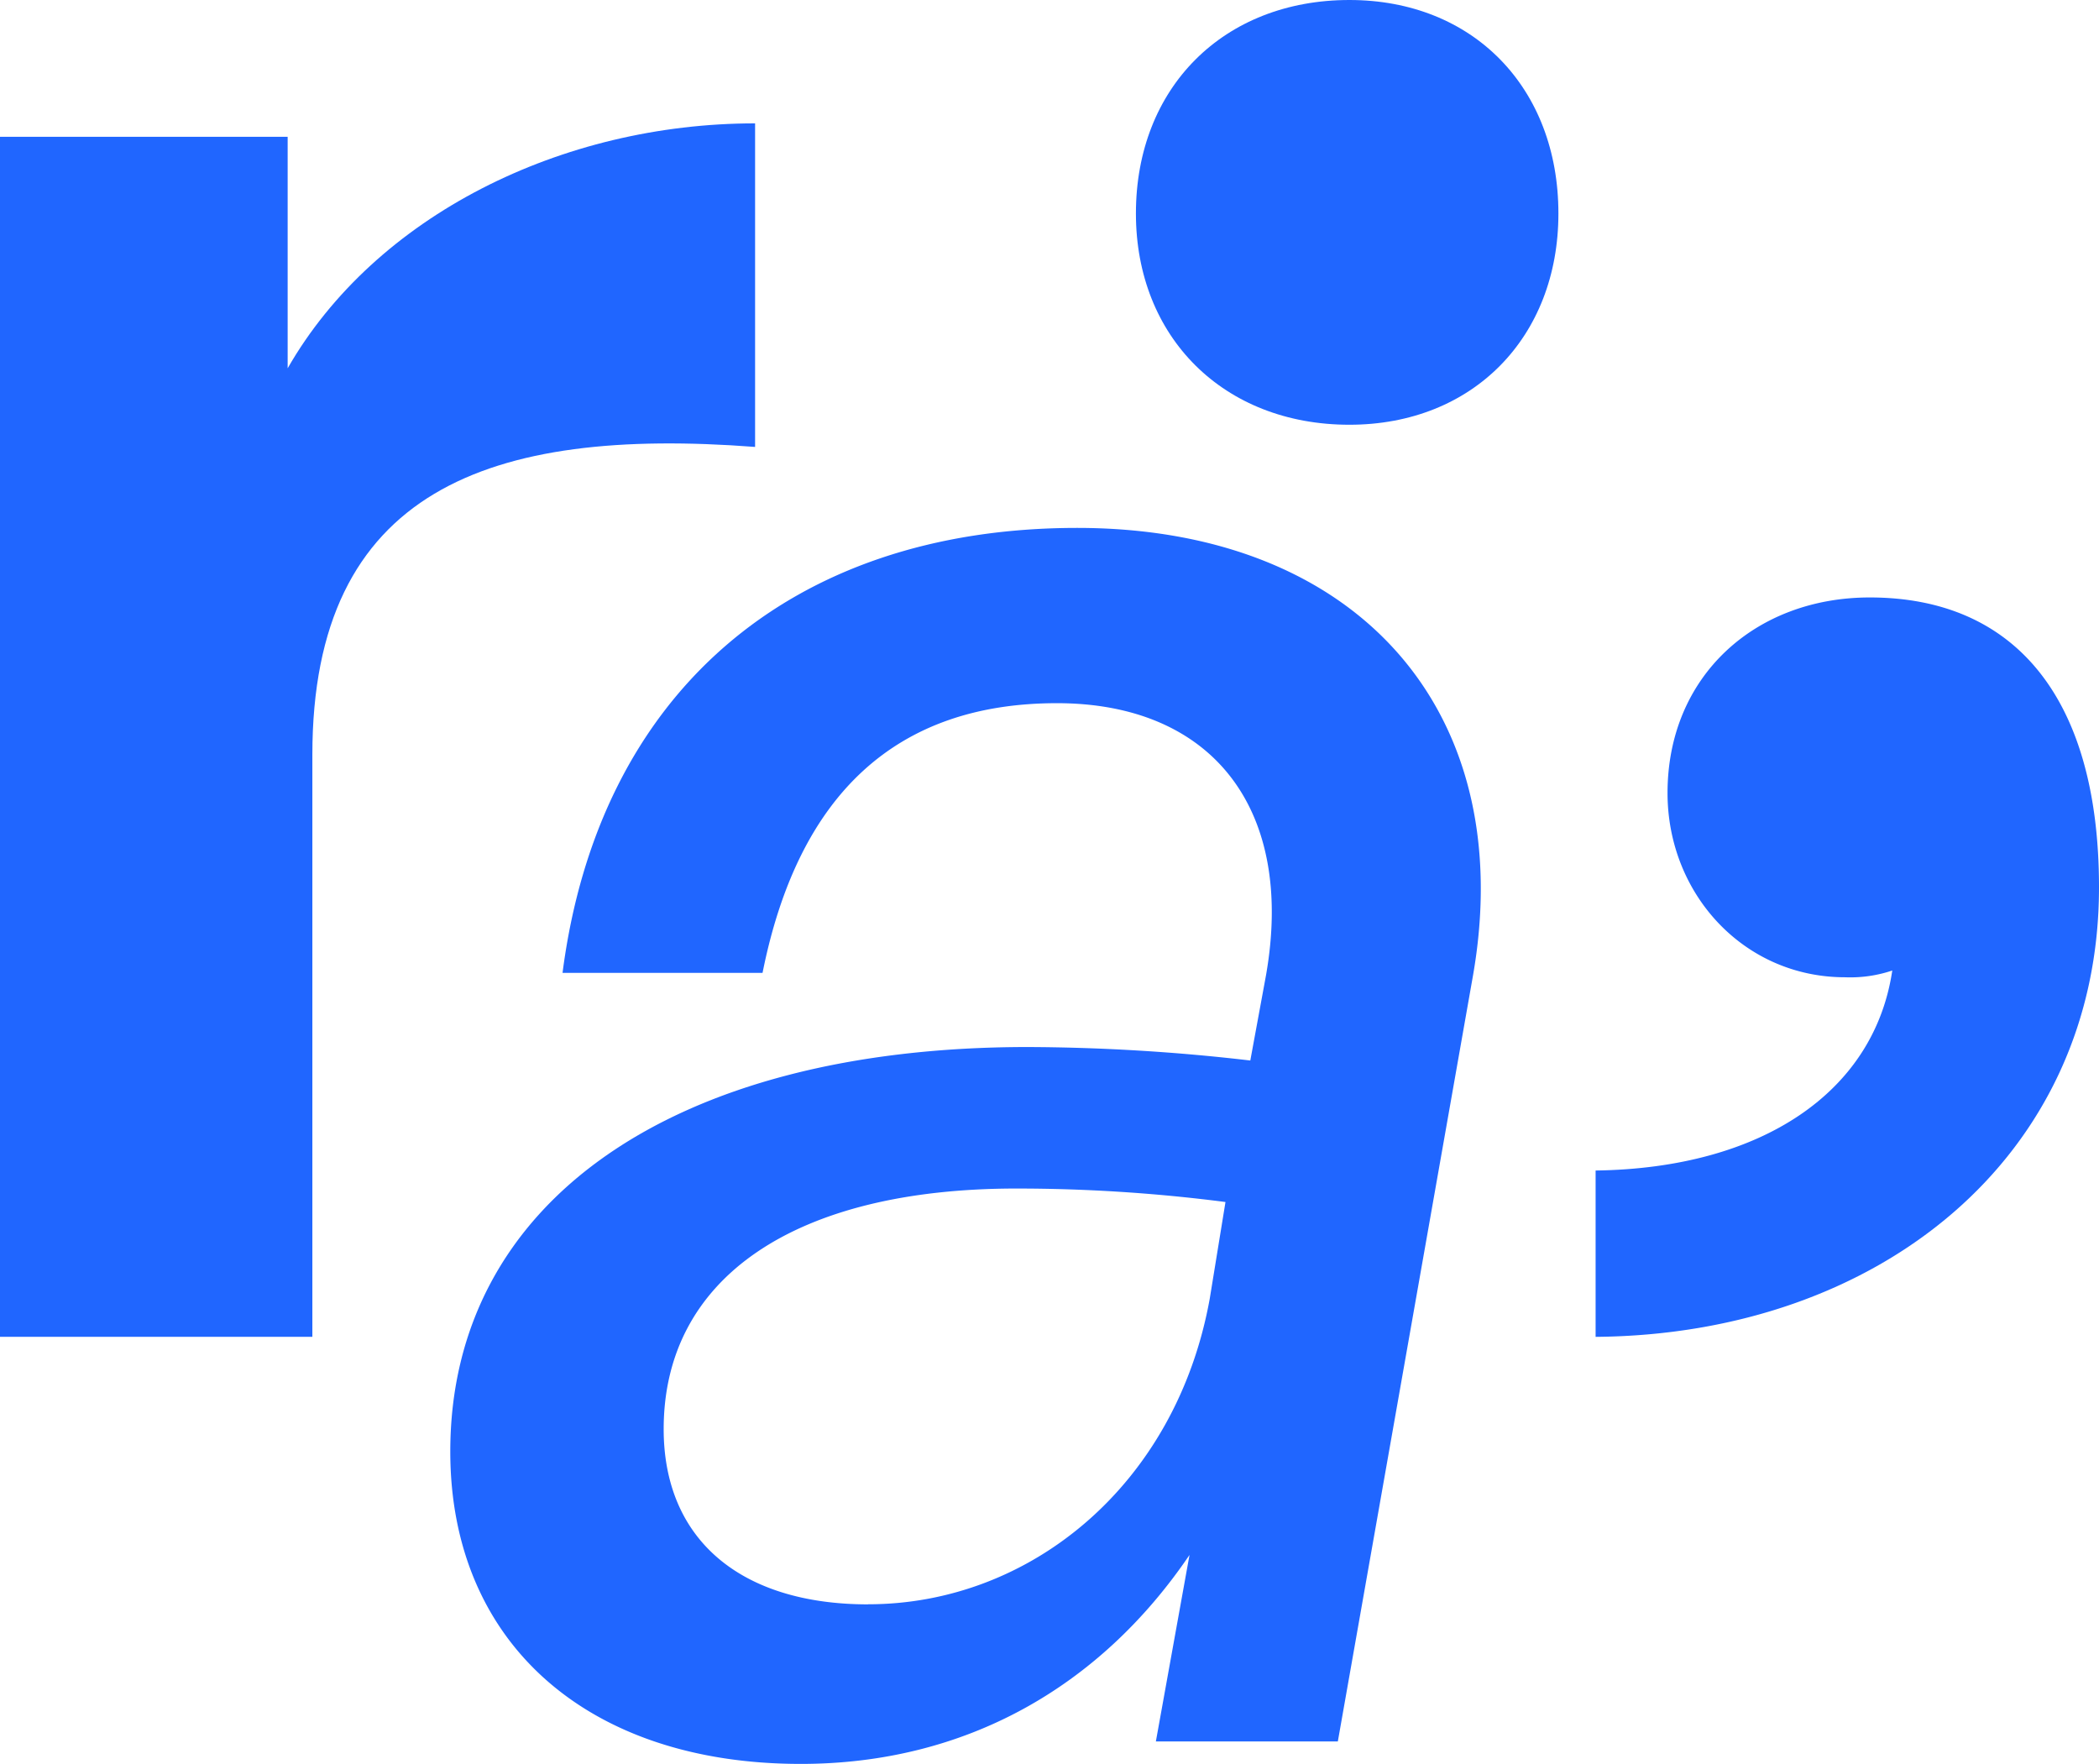 <svg xmlns="http://www.w3.org/2000/svg" viewBox="0 0 680.58 571.93"><defs><style>.cls-1{fill:#2066FF;}</style></defs><g id="Layer_2" data-name="Layer 2"><g id="Layer_2-2" data-name="Layer 2"><path class="cls-1" d="M385.69,504.17c-29.15,43-72.87,67.76-126.06,67.76C190.41,571.93,146,532.58,146,470.65c0-80.88,72.14-131.16,187.27-131.16a637.89,637.89,0,0,1,72.13,4.37l5.1-27.69C419.94,262.25,393,228,342.7,228c-51.73,0-83.8,29.14-95.45,87.44H182.4C194.05,225.09,256,171.17,349.26,171.17c91.08,0,143.54,59.75,128.24,145.73L433.78,564.64h-59Zm-104.2,16c52.47,0,99.83-38.62,110.76-99.1l5.1-31.33a528.11,528.11,0,0,0-67.77-4.37c-72.13,0-114.39,29.14-114.39,78C215.19,499.07,240,520.2,281.49,520.2Z"/><path class="cls-1" d="M517.36,433.46V379.53c53.92-.73,90.35-25.5,96.19-64.85a42.65,42.65,0,0,1-15.31,2.19c-32.79,0-57.56-27-57.56-59.75,0-37.89,28.42-63.4,65.58-63.4,46.63,0,74.32,32.07,74.32,94C680.58,375.16,609.17,432.73,517.36,433.46Z"/><path class="cls-1" d="M437.53,137.72c-40.8,0-69.22-28.42-69.22-68.5C368.31,28.42,396.73,0,437.53,0c40.08,0,67.77,28.42,67.77,69.22C505.3,109.3,477.61,137.72,437.53,137.72Z"/><path class="cls-1" d="M101.28,433.45H0V44.35H93.27v75.06C121.69,69.86,182.16,40,244.83,40V144.91c-86-6.56-143.55,13.84-143.55,99.82Z"/></g></g></svg>
